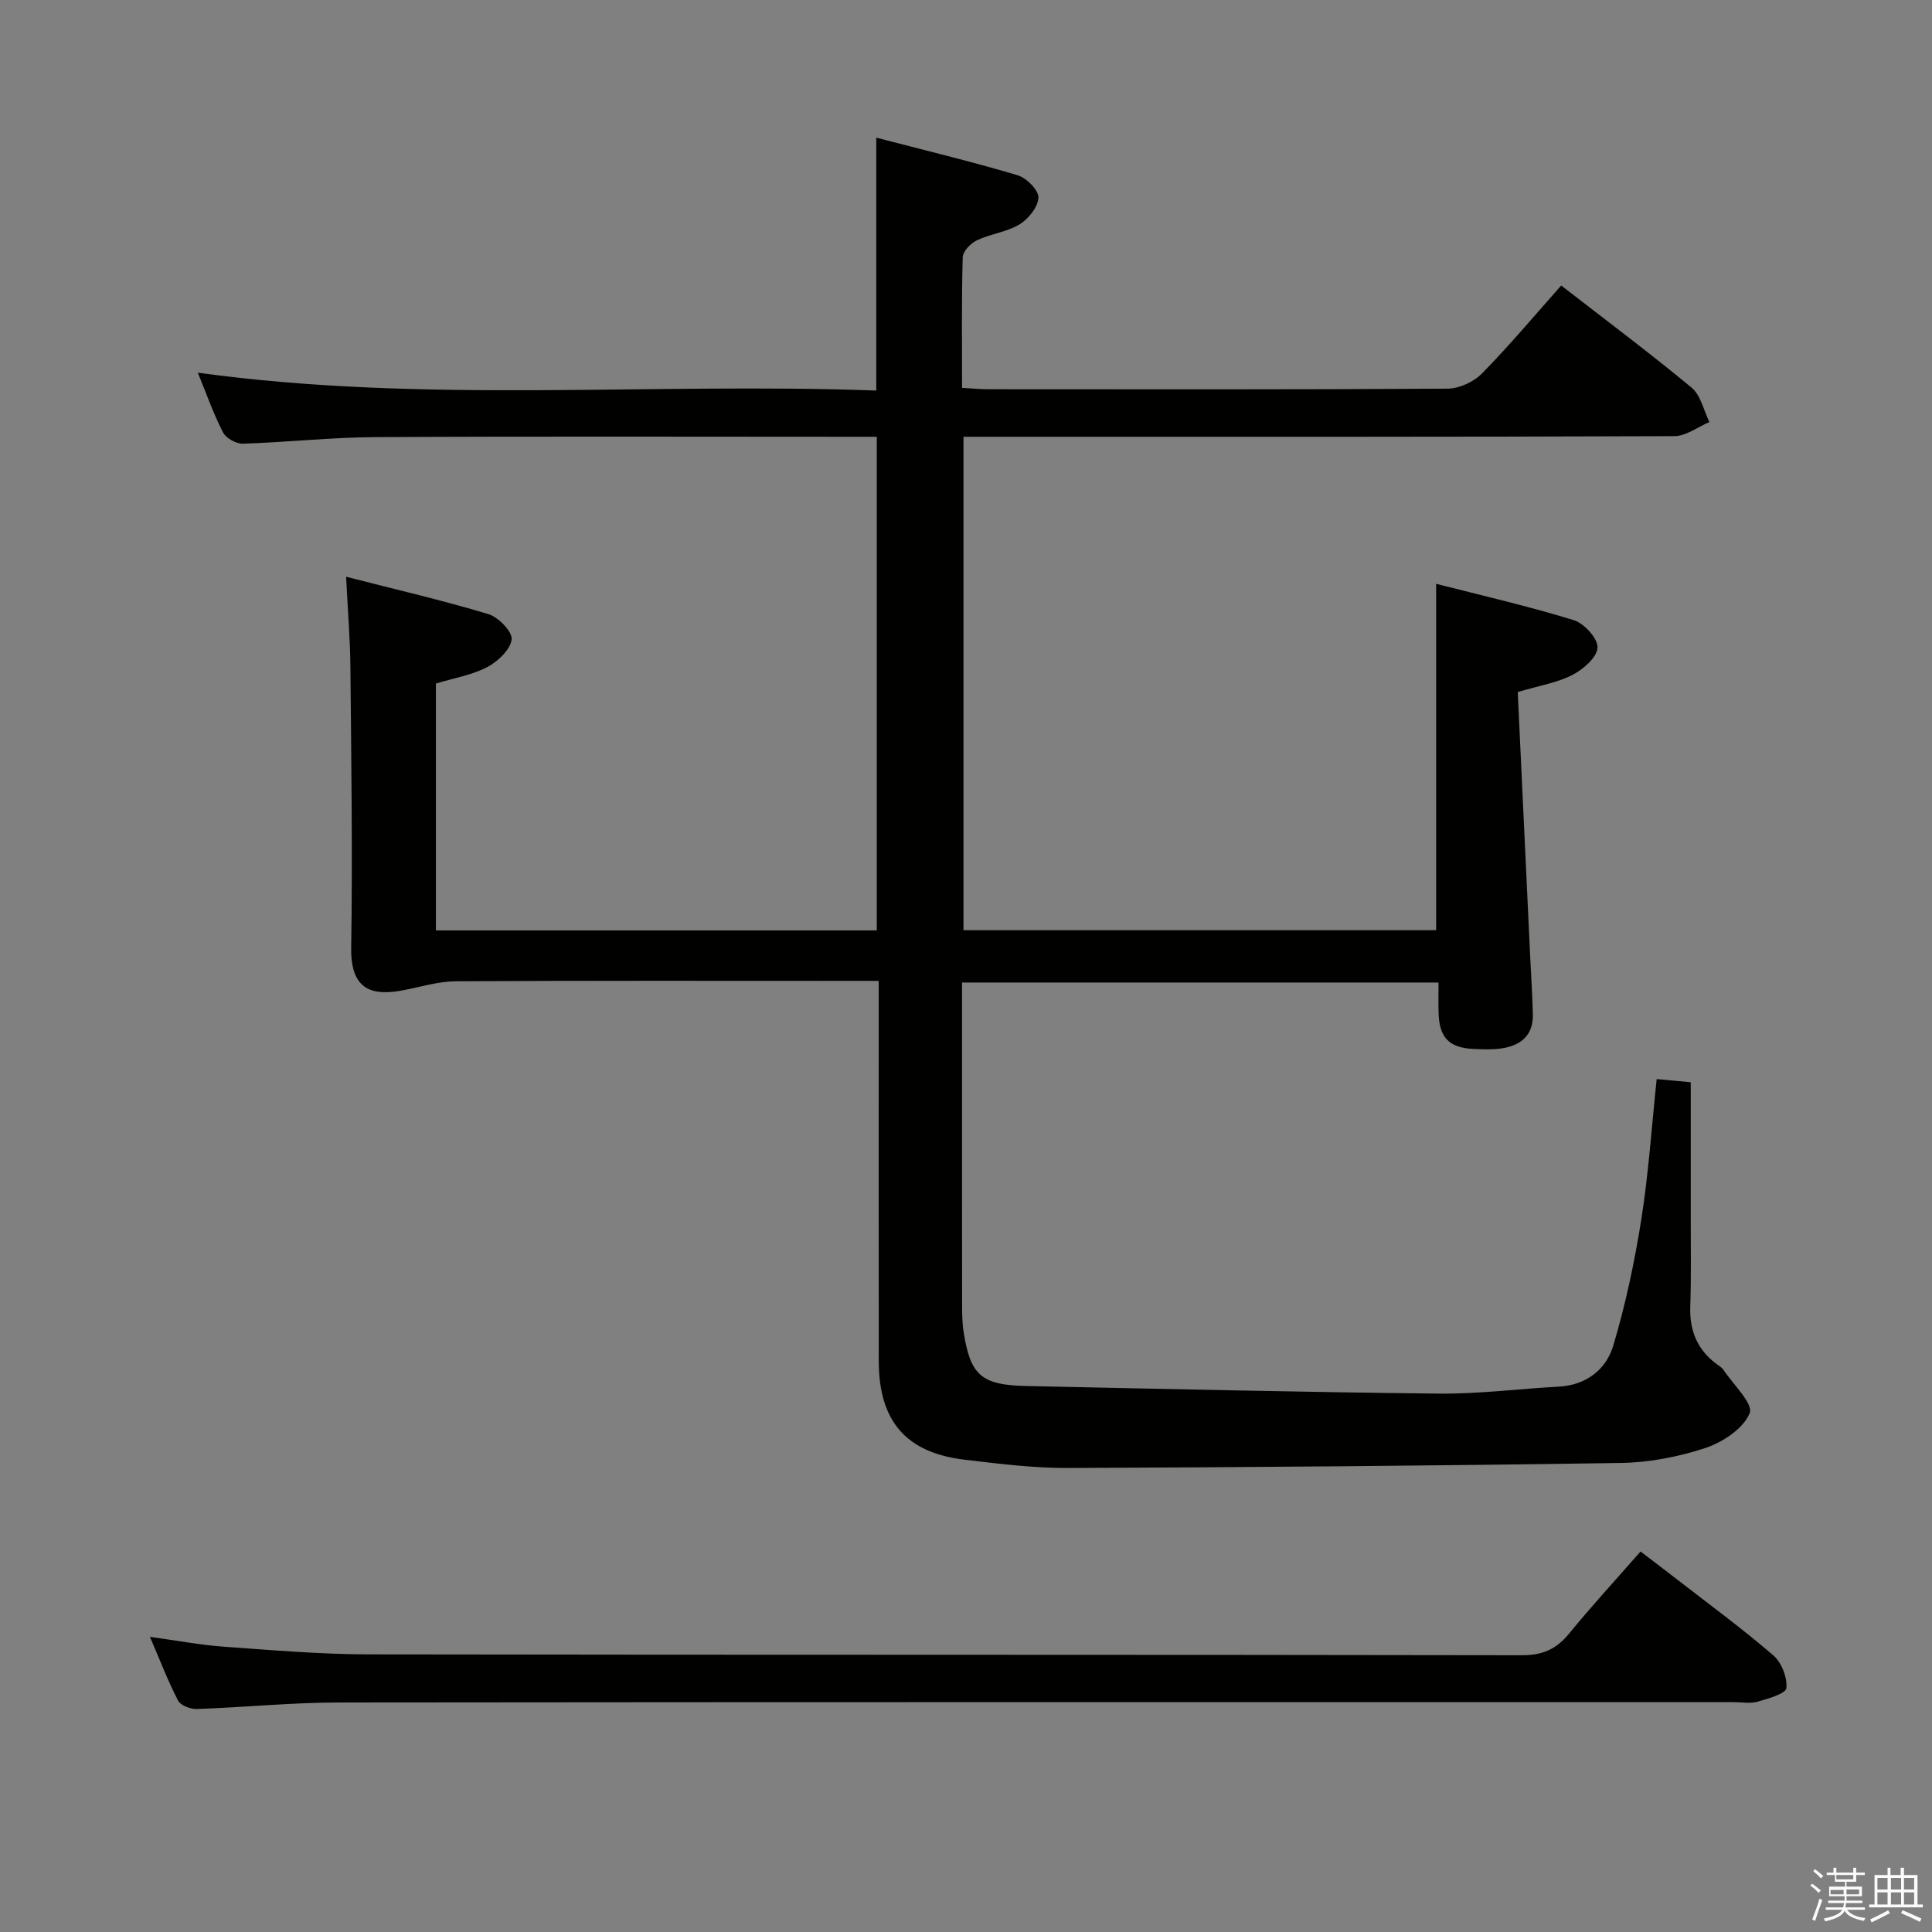 <svg enable-background="new 0 0 400 400" viewBox="0 0 400 400" xmlns="http://www.w3.org/2000/svg"><rect x="0" y="0" width="400" height="400" fill="#808080" stroke="none"/><path d="m374.8 390.4.4-.4c.7.5 1.3 1 1.8 1.4l-.5.5c-.5-.6-1.1-1.1-1.7-1.5zm1 7.3-.6-.3c.5-1.4 1.1-2.8 1.5-4.3.2.1.4.2.6.3-.5 1.3-1 2.8-1.5 4.3zm-.4-10.3.4-.4c.4.3 1 .8 1.7 1.4l-.5.5c-.4-.5-1-1-1.6-1.5zm2.5.3h1.7v-1h.6v1h3.5v-1h.6v1h1.8v.5h-1.8v1.4h-2v1h3.2v2h-3.2v.9h3.3v.5h-3.4c0 .3-.1.6-.1.9h4v.5h-3.7c.7.9 1.9 1.5 3.8 1.7-.1.2-.2.4-.3.6-2.1-.4-3.5-1.1-4-2.1-.4 1-1.8 1.7-4 2.2-.1-.2-.2-.4-.3-.6 2.1-.4 3.4-1 3.8-1.8h-3.4v-.5h3.6c.1-.3.1-.6.2-.9h-3.3v-.5h3.4c0-.3 0-.6 0-.9h-3.2v-2h3.3v-1h-2.1v-1.4h-1.7v-.5zm1.1 3.5v1h2.7c0-.3 0-.4 0-.4 0-.2 0-.2 0-.2 0-.1 0-.2 0-.3h-2.7zm1.2-3v.9h3.5v-.9zm4.7 3h-2.6v.6.4h2.6z" fill="#fbfafc"/><path d="m393.6 386.7h.6v1.5h2.8v6.1h1.1v.6h-11.1v-.6h1.1v-6.1h2.7v-1.5h.6v1.5h2.1v-1.5zm-2.7 8.8.4.6c-1.2.6-2.5 1.3-3.8 1.9-.1-.2-.2-.4-.3-.6 1.2-.6 2.5-1.2 3.7-1.9zm-2.2-6.7v2.4h2.1v-2.4zm0 3v2.5h2.1v-2.5zm2.8-3v2.4h2.1v-2.4zm0 3v2.5h2.1v-2.5zm6 6.1c-1.4-.7-2.7-1.3-3.9-1.8l.3-.6c1.5.6 2.7 1.2 3.9 1.7zm-1.2-9.1h-2.1v2.4h2.1zm-2.1 3v2.5h2.1v-2.5z" fill="#fbfafc"/><g fill="#010100"><path d="m343 223.41c2.6.24 4.58.43 7.05.66 0 9.53.01 18.99 0 28.44-.01 6 .11 12-.1 18-.18 5.09 1.54 9.1 5.68 12.07.4.29.88.57 1.14.96 2.02 3.06 6.27 7.06 5.48 9.03-1.28 3.18-5.54 6.01-9.14 7.21-5.6 1.86-11.68 3.02-17.58 3.11-38.14.58-76.28.89-114.43 1.04-7.12.03-14.27-.87-21.36-1.71-12.14-1.43-17.78-7.97-17.8-20.38-.04-24.33-.01-48.66-.01-73 0-1.65 0-3.31 0-5.76-2.01 0-3.76 0-5.51 0-27.33 0-54.66-.07-82 .08-3.58.02-7.17 1.12-10.73 1.82-6.26 1.22-11.12.39-10.98-8.75.29-19.32.02-38.66-.16-57.98-.05-5.95-.55-11.89-.89-18.84 10.36 2.66 20 4.88 29.46 7.74 2.07.62 5.02 3.67 4.81 5.24-.28 2.14-2.87 4.58-5.07 5.73-3.17 1.66-6.89 2.27-10.61 3.4v51.11h91.28c0-33.8 0-67.68 0-102.2-1.83 0-3.61 0-5.4 0-32.83 0-65.66-.11-98.49.07-9.13.05-18.24 1.07-27.37 1.36-1.38.04-3.47-1.13-4.09-2.33-1.97-3.81-3.4-7.91-5.23-12.37 46.98 6.46 93.79 1.98 140.47 3.7 0-17.77 0-34.66 0-52.36 9.83 2.56 19.61 4.92 29.24 7.77 1.84.55 4.37 3.07 4.33 4.62-.05 1.93-2.05 4.43-3.9 5.56-2.62 1.6-5.98 1.95-8.81 3.29-1.3.61-2.92 2.28-2.96 3.52-.25 8.82-.14 17.64-.14 27.04 2.01.11 3.77.29 5.53.29 31.67.02 63.33.08 94.99-.12 2.42-.02 5.42-1.4 7.13-3.15 5.69-5.79 10.92-12.04 16.4-18.21 9.23 7.16 18.3 13.94 27 21.15 1.89 1.57 2.49 4.7 3.69 7.12-2.42 1.02-4.84 2.91-7.27 2.92-46.83.18-93.66.13-140.49.13-2.13 0-4.26 0-6.68 0v102.16h97.86c0-23.72 0-47.29 0-71.72 9.48 2.43 19.09 4.63 28.48 7.52 2.16.66 5.01 3.79 4.93 5.68-.08 2.01-2.95 4.51-5.18 5.66-3.17 1.63-6.88 2.22-11.34 3.55.86 18.28 1.72 36.54 2.58 54.8.19 3.99.46 7.98.55 11.97.1 4.26-2.45 6.38-6.35 6.99-1.96.3-4 .23-5.99.13-5.05-.25-7.05-2.38-7.18-7.54-.05-1.97-.01-3.93-.01-6.21-33.02 0-65.56 0-98.65 0v7.62c0 19.5-.01 39 .01 58.5 0 2-.01 4.02.28 5.98 1.39 9.21 3.64 11.24 13.04 11.44 28.45.6 56.9 1.27 85.35 1.57 8.28.09 16.57-.99 24.86-1.44 5.71-.31 9.8-3.54 11.28-8.47 2.56-8.52 4.41-17.31 5.81-26.11 1.5-9.51 2.14-19.13 3.19-29.1z"/><path d="m31.04 338.89c5.62.77 10.49 1.7 15.39 2.05 9.93.71 19.89 1.56 29.83 1.58 79.61.13 159.22.03 238.83.18 4.28.01 7.13-1.25 9.77-4.48 4.62-5.66 9.58-11.04 14.8-17 2.59 1.98 5.05 3.84 7.49 5.73 6.7 5.2 13.56 10.23 19.98 15.76 1.71 1.47 2.93 4.58 2.72 6.79-.11 1.14-3.75 2.19-5.94 2.81-1.54.44-3.31.1-4.97.1-96.27 0-192.53-.04-288.8.07-9.79.01-19.57 1.01-29.37 1.35-1.32.05-3.38-.73-3.9-1.74-2.11-4.07-3.75-8.38-5.83-13.2z"/></g></svg>